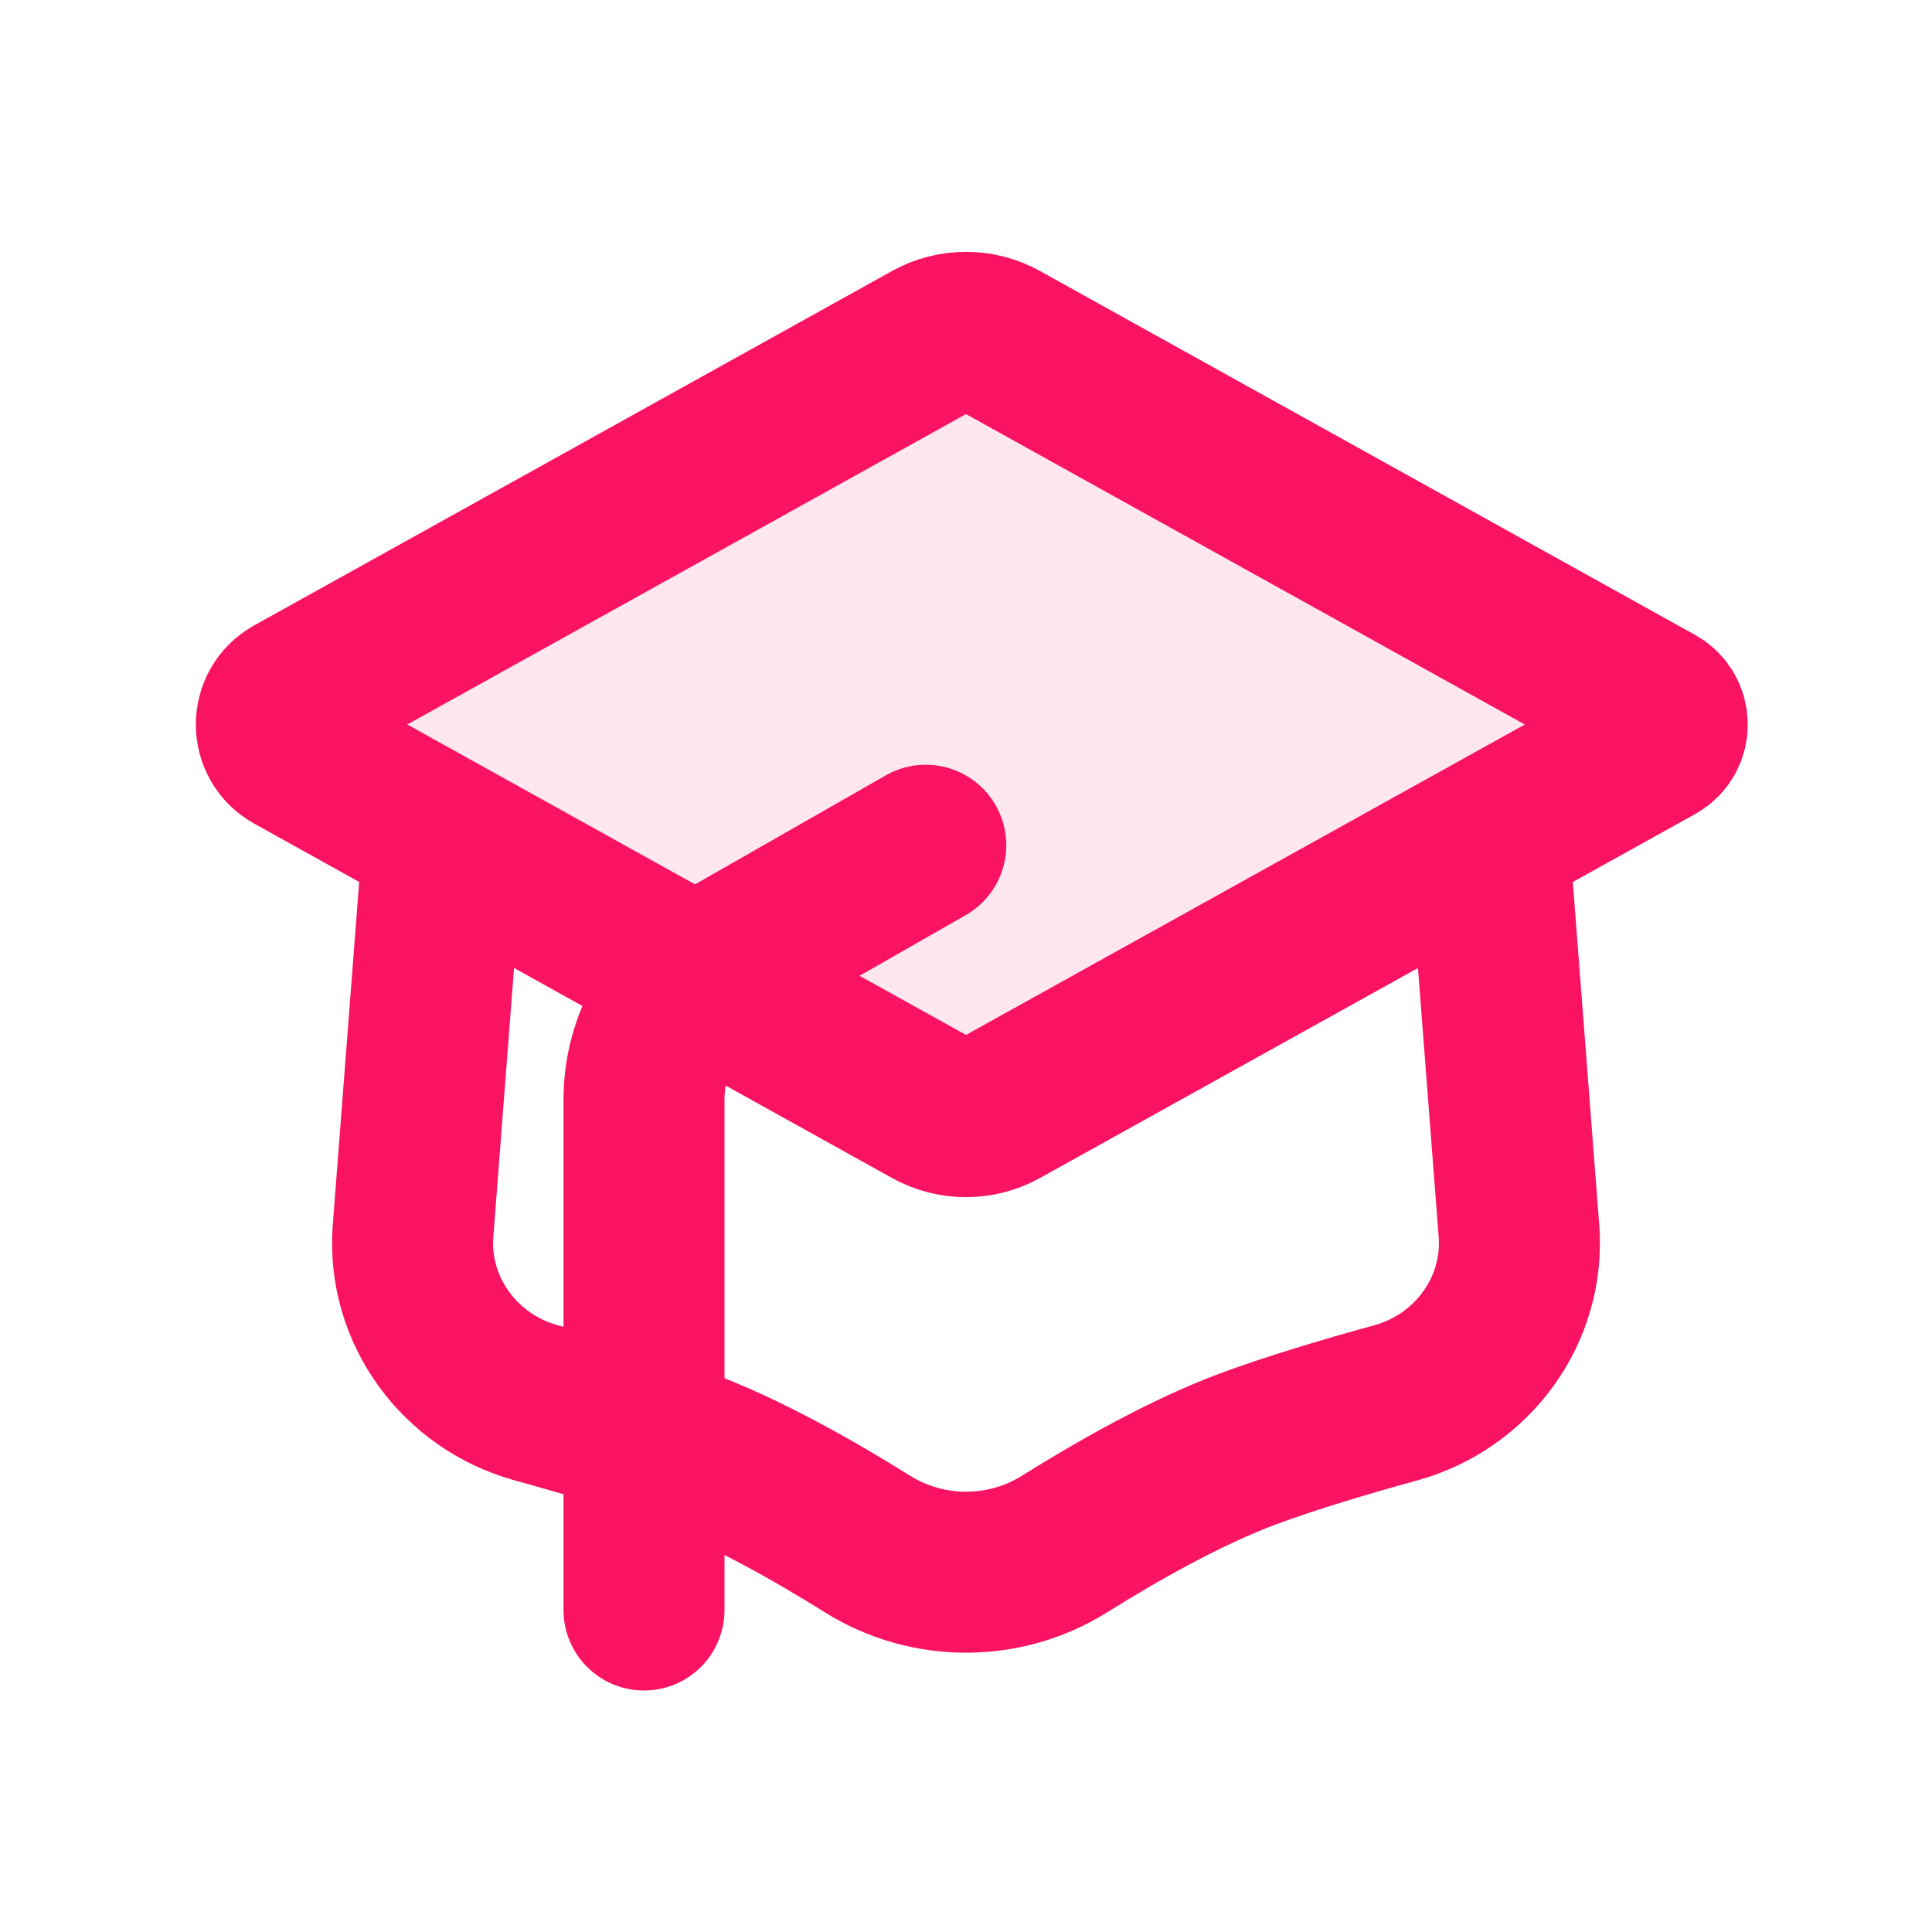 <?xml version="1.0" encoding="utf-8"?><!-- Uploaded to: SVG Repo, www.svgrepo.com, Generator: SVG Repo Mixer Tools -->
<svg width="800px" height="800px" viewBox="0 0 24 24" fill="none" xmlns="http://www.w3.org/2000/svg">
<path opacity="0.1" d="M11.566 4.241L3.643 8.643C3.363 8.799 3.363 9.201 3.643 9.357L11.566 13.759C11.836 13.909 12.164 13.909 12.434 13.759L20.571 9.239C20.758 9.135 20.758 8.865 20.571 8.761L12.434 4.241C12.164 4.091 11.836 4.091 11.566 4.241Z" fill="#F91362"/>
<path d="M11.566 4.241L3.643 8.643C3.363 8.799 3.363 9.201 3.643 9.357L11.566 13.759C11.836 13.909 12.164 13.909 12.434 13.759L20.571 9.239C20.758 9.135 20.758 8.865 20.571 8.761L12.434 4.241C12.164 4.091 11.836 4.091 11.566 4.241Z" stroke="#F91362" stroke-width="2" stroke-linecap="round" stroke-linejoin="round"/>
<path d="M5.5 10.5L5.131 15.291C5.056 16.274 5.709 17.164 6.66 17.426C7.284 17.598 7.969 17.802 8.5 18C9.265 18.285 10.113 18.766 10.782 19.184C11.523 19.646 12.477 19.646 13.218 19.184C13.887 18.766 14.735 18.285 15.5 18C16.031 17.802 16.716 17.598 17.34 17.426C18.291 17.164 18.944 16.274 18.869 15.291L18.5 10.5" stroke="#F91362" stroke-width="2" stroke-linecap="round" stroke-linejoin="round"/>
<path d="M11.5 10.5L9.008 11.924C8.385 12.28 8 12.943 8 13.661V20" stroke="#F91362" stroke-width="2" stroke-linecap="round" stroke-linejoin="round"/>
</svg>